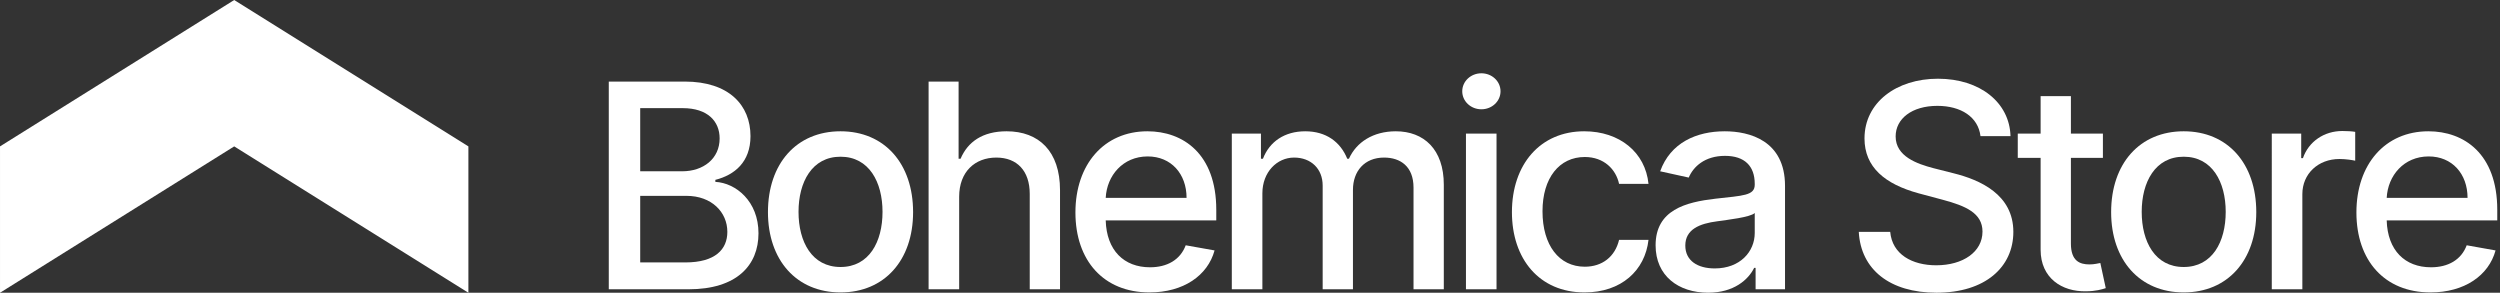 <svg clip-rule="evenodd" fill-rule="evenodd" stroke-linejoin="round" stroke-miterlimit="2" viewBox="0 0 854 100" xmlns="http://www.w3.org/2000/svg"><rect x="0" y="0" width="854" height="100" fill="#333333" stroke="none"/><g fill="#fff"><path d="m112 300 80-50 80 50v-50l-80-50-80 50z" transform="matrix(1 0 0 1 -111.996 -199.992)"/><g fill-rule="nonzero"><path d="m.08 0h.279c.169 0 .245-.084.245-.196s-.079-.176-.151-.18v-.007c.067-.017.123-.062.123-.153 0-.108-.075-.191-.23-.191h-.266zm.11-.094v-.233h.162c.088 0 .143.057.143.126 0 .061-.042.107-.147.107zm0-.319v-.221h.149c.087 0 .129.046.129.106 0 .071-.057.115-.131.115z" transform="matrix(97.597 0 0 97.597 200.152 98.819)"/><path d="m.301.011c.154 0 .254-.113.254-.281 0-.17-.1-.283-.254-.283s-.254.113-.254.283c0 .168.1.281.254.281zm0-.089c-.1 0-.147-.088-.147-.193 0-.104.047-.193.147-.193s.147.089.147.193c0 .105-.047.193-.147.193z" transform="matrix(97.597 0 0 97.597 257.746 98.819)"/><path d="m.178-.324c0-.087.055-.137.13-.137.073 0 .117.047.117.127v.334h.106v-.347c0-.136-.074-.206-.187-.206-.084 0-.136.037-.161.096h-.007v-.27h-.105v.727h.107z" transform="matrix(97.597 0 0 97.597 310.279 98.819)"/><path d="m.306.011c.119 0 .204-.059.228-.147l-.101-.018c-.019.051-.065.077-.125.077-.091 0-.152-.059-.155-.164h.387v-.037c0-.197-.117-.275-.241-.275-.152 0-.252.116-.252.284 0 .169.099.28.259.28zm-.153-.331c.004-.078.06-.145.147-.145.082 0 .136.061.136.145z" transform="matrix(97.597 0 0 97.597 362.779 98.819)"/><path d="m.071 0h.107v-.336c0-.074.051-.125.111-.125.059 0 .1.039.1.098v.363h.106v-.348c0-.065.04-.113.109-.113.057 0 .103.031.103.105v.356h.106v-.366c0-.124-.07-.187-.168-.187-.079 0-.138.038-.164.096h-.006c-.024-.059-.074-.096-.147-.096-.072 0-.125.036-.148.096h-.007v-.088h-.102z" transform="matrix(97.597 0 0 97.597 413.858 98.819)"/><path d="m.071 0h.107v-.545h-.107zm.054-.63c.037 0 .067-.028.067-.063s-.03-.063-.067-.063-.067.028-.067.063.03.063.067.063z" transform="matrix(97.597 0 0 97.597 493.841 98.819)"/><path d="m.301.011c.129 0 .212-.077.224-.184h-.103c-.014.059-.059.094-.12.094-.09 0-.148-.075-.148-.194 0-.117.059-.19.148-.19.067 0 .109.043.12.094h.103c-.011-.11-.101-.184-.225-.184-.154 0-.253.116-.253.283 0 .164.096.281.254.281z" transform="matrix(97.597 0 0 97.597 511.89 98.819)"/><path d="m.23.012c.09 0 .141-.046.161-.087h.005v.075h.103v-.362c0-.159-.125-.191-.211-.191-.099 0-.19.04-.226.14l.1.022c.016-.038.056-.076.127-.076.069 0 .104.036.104.098v.003c0 .038-.04.038-.138.049-.103.012-.209.039-.209.163 0 .107.08.166.184.166zm.023-.085c-.06 0-.103-.027-.103-.08 0-.057.05-.077.112-.085.034-.005.116-.014.131-.029v.07c0 .065-.051.124-.14.124z" transform="matrix(97.597 0 0 97.597 561.062 98.819)"/><path d="m.477-.536h.105c-.003-.117-.106-.201-.254-.201-.145 0-.257.083-.257.209 0 .101.072.16.189.192l.086.023c.078.021.138.046.138.111 0 .071-.068.118-.162.118-.084 0-.154-.038-.161-.117h-.11c.007.132.109.213.272.213.171 0 .269-.09.269-.213 0-.131-.117-.182-.209-.205l-.071-.018c-.057-.015-.132-.041-.132-.111 0-.062.057-.107.146-.107.083 0 .143.039.151.106z" transform="matrix(97.597 0 0 97.597 629.982 98.819)"/><path d="m.326-.545h-.112v-.131h-.106v.131h-.08v.085h.08v.322c0 .099.075.147.159.145.034 0 .057-.007.069-.011l-.019-.088c-.007.001-.02.005-.038.005-.034 0-.065-.012-.065-.073v-.3h.112z" transform="matrix(97.597 0 0 97.597 686.536 98.819)"/><path d="m.301.011c.154 0 .254-.113.254-.281 0-.17-.1-.283-.254-.283s-.254.113-.254.283c0 .168.1.281.254.281zm0-.089c-.1 0-.147-.088-.147-.193 0-.104.047-.193.147-.193s.147.089.147.193c0 .105-.047.193-.147.193z" transform="matrix(97.597 0 0 97.597 716.578 98.819)"/><path d="m.071 0h.107v-.333c0-.071.055-.123.13-.123.022 0 .047.004.055.006v-.101c-.01-.002-.031-.003-.045-.003-.064 0-.118.037-.138.095h-.006v-.086h-.103z" transform="matrix(97.597 0 0 97.597 769.111 98.819)"/><path d="m.306.011c.119 0 .204-.059.228-.147l-.101-.018c-.019.051-.065.077-.125.077-.091 0-.152-.059-.155-.164h.387v-.037c0-.197-.117-.275-.241-.275-.152 0-.252.116-.252.284 0 .169.099.28.259.28zm-.153-.331c.004-.078.06-.145.147-.145.082 0 .136.061.136.145z" transform="matrix(97.597 0 0 97.597 800.365 98.819)"/></g></g></svg>
